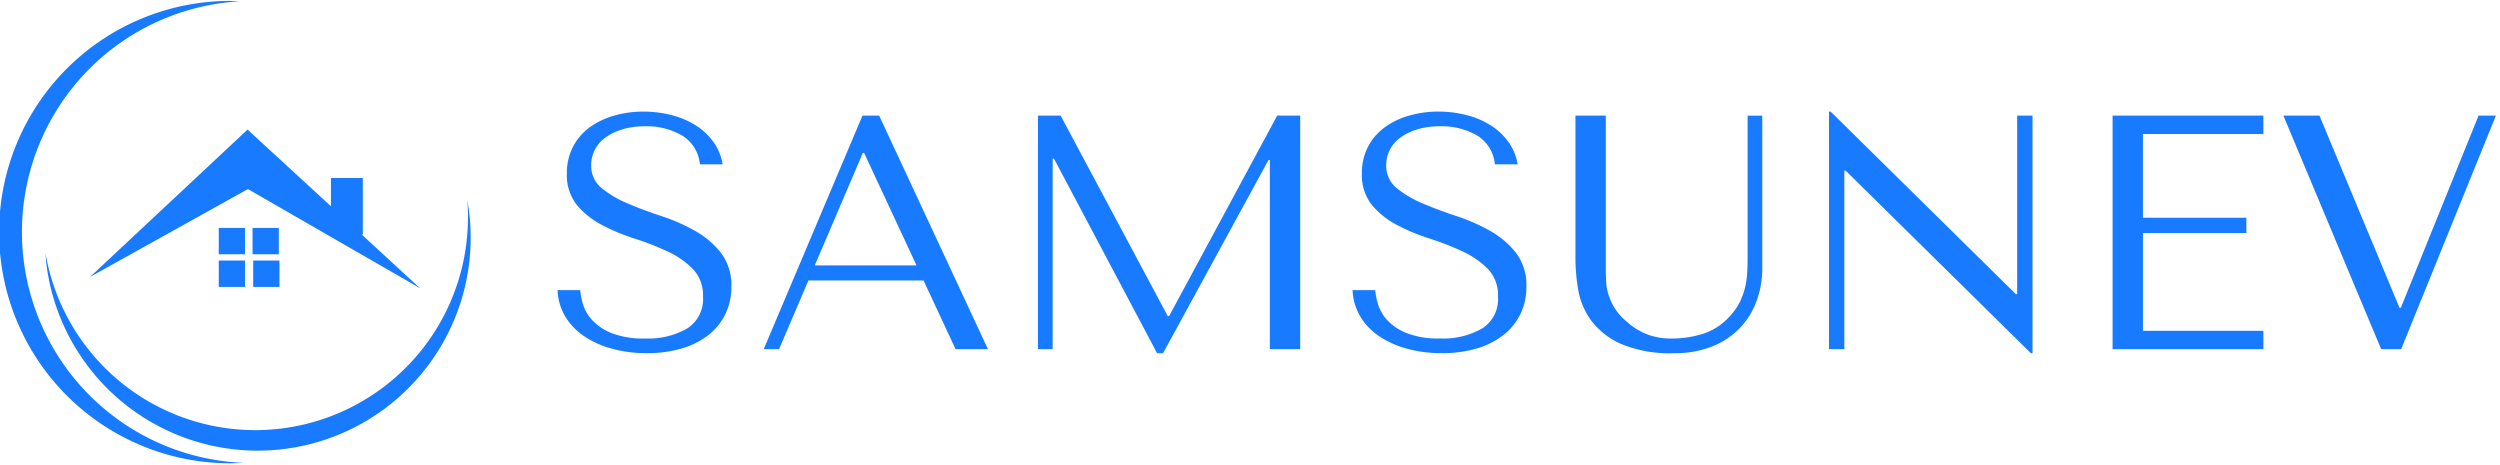 <svg xmlns="http://www.w3.org/2000/svg" xmlns:xlink="http://www.w3.org/1999/xlink" width="355" height="66" viewBox="0 0 355 66">
  <defs>
    <clipPath id="clip-path">
      <path id="Path_14" data-name="Path 14" d="M24.324,139.926H91.495V205.7H24.324Zm0,0" transform="translate(-24.324 -139.926)"/>
    </clipPath>
    <clipPath id="clip-samsunev_logo">
      <rect width="355" height="66"/>
    </clipPath>
  </defs>
  <g id="samsunev_logo" clip-path="url(#clip-samsunev_logo)">
    <g id="Group_27" data-name="Group 27" transform="translate(0 0.104)" clip-path="url(#clip-path)">
      <path id="Path_13" data-name="Path 13" d="M57.028,139.945a32.831,32.831,0,0,0,0,65.662c.611,0,1.222-.028,1.833-.065a32.809,32.809,0,0,1-.537-65.532C57.893,139.983,57.458,139.959,57.028,139.945Zm2.449,18.273-22.37,20.93,22.426-12.481,24.449,14.088-8.292-7.63h.153v-8.032H71.319v4.014Zm31.2,10.01v0Zm0,.013A30.209,30.209,0,0,1,30.8,175.834c.018.4.046.8.079,1.2a30.24,30.24,0,1,0,60.059-7.121C90.865,169.357,90.777,168.8,90.675,168.241Zm-35.291,3.941v3.745h3.727v-3.745Zm4.8,0v3.745h3.731v-3.745Zm-4.8,4.634v3.745h3.727v-3.745Zm4.893,0v3.745h3.731v-3.745Zm0,0" transform="translate(-24.324 -139.922)" fill="#187bff"/>
    </g>
    <path id="Path_25" data-name="Path 25" d="M1.406-1.71a7.912,7.912,0,0,0,1.068,3.7A8.839,8.839,0,0,0,5.132,4.8,13.235,13.235,0,0,0,9.1,6.6a18.4,18.4,0,0,0,4.984.64,17.214,17.214,0,0,0,4.96-.663,11.294,11.294,0,0,0,3.774-1.9A8.486,8.486,0,0,0,25.234,1.7a8.749,8.749,0,0,0,.854-3.885,7.545,7.545,0,0,0-1.472-4.809,12.439,12.439,0,0,0-3.68-3.127,26.385,26.385,0,0,0-4.8-2.108q-2.588-.853-4.8-1.8a14.787,14.787,0,0,1-3.68-2.179,4.049,4.049,0,0,1-1.472-3.269,4.7,4.7,0,0,1,.5-2.132A4.922,4.922,0,0,1,8.16-23.337a7.9,7.9,0,0,1,2.4-1.184,10.869,10.869,0,0,1,3.274-.45,9.972,9.972,0,0,1,5.244,1.3,5.337,5.337,0,0,1,2.539,4.1h3.227a7.394,7.394,0,0,0-1.281-3.15,9.012,9.012,0,0,0-2.515-2.369,11.842,11.842,0,0,0-3.44-1.469,15.931,15.931,0,0,0-4.009-.5,14.9,14.9,0,0,0-4.152.569,11,11,0,0,0-3.464,1.658A7.962,7.962,0,0,0,3.61-22.082a7.979,7.979,0,0,0-.878,3.79,6.8,6.8,0,0,0,1.421,4.5,11.678,11.678,0,0,0,3.577,2.843A28.9,28.9,0,0,0,12.4-9.006a38.294,38.294,0,0,1,4.666,1.824A12.112,12.112,0,0,1,20.64-4.695,5.414,5.414,0,0,1,22.062-.763a4.932,4.932,0,0,1-2.25,4.5,11.11,11.11,0,0,1-5.993,1.421,12.194,12.194,0,0,1-4.785-.782A7.568,7.568,0,0,1,6.286,2.506,5.93,5.93,0,0,1,5.007.256,9.393,9.393,0,0,1,4.628-1.71ZM53.377-3.084l4.548,9.759h4.6L47.076-26.487H44.707L30.684,6.675h2.179l4.169-9.759Zm-.995-2.132H37.932l6.822-15.965h.189ZM72.848-26.487H69.627V6.675h2.085V-20.376H71.9L86.54,7.244h.853l14.971-27.43h.189V6.675h4.311V-26.487h-3.269L88.245,1.985h-.189ZM114.3-1.71a7.912,7.912,0,0,0,1.068,3.7A8.84,8.84,0,0,0,118.027,4.8a13.235,13.235,0,0,0,3.964,1.8,18.4,18.4,0,0,0,4.984.64,17.214,17.214,0,0,0,4.96-.663,11.294,11.294,0,0,0,3.774-1.9A8.486,8.486,0,0,0,138.13,1.7a8.749,8.749,0,0,0,.854-3.885,7.545,7.545,0,0,0-1.472-4.809,12.439,12.439,0,0,0-3.68-3.127,26.385,26.385,0,0,0-4.8-2.108q-2.588-.853-4.8-1.8a14.787,14.787,0,0,1-3.68-2.179,4.049,4.049,0,0,1-1.472-3.269,4.7,4.7,0,0,1,.5-2.132,4.922,4.922,0,0,1,1.471-1.729,7.9,7.9,0,0,1,2.4-1.184,10.869,10.869,0,0,1,3.274-.45,9.972,9.972,0,0,1,5.244,1.3,5.337,5.337,0,0,1,2.539,4.1h3.227a7.394,7.394,0,0,0-1.281-3.15,9.012,9.012,0,0,0-2.515-2.369,11.842,11.842,0,0,0-3.44-1.469,15.931,15.931,0,0,0-4.009-.5,14.9,14.9,0,0,0-4.152.569,11,11,0,0,0-3.464,1.658,7.962,7.962,0,0,0-2.372,2.748,7.979,7.979,0,0,0-.878,3.79,6.8,6.8,0,0,0,1.421,4.5,11.678,11.678,0,0,0,3.577,2.843,28.9,28.9,0,0,0,4.666,1.942,38.294,38.294,0,0,1,4.666,1.824,12.112,12.112,0,0,1,3.577,2.487,5.414,5.414,0,0,1,1.421,3.932,4.932,4.932,0,0,1-2.25,4.5,11.109,11.109,0,0,1-5.993,1.421,12.194,12.194,0,0,1-4.785-.782,7.568,7.568,0,0,1-2.748-1.871A5.93,5.93,0,0,1,117.9.256a9.393,9.393,0,0,1-.379-1.966Zm31.647-24.777V-6.116a27.053,27.053,0,0,0,.379,4.287,10.337,10.337,0,0,0,1.8,4.359,10.71,10.71,0,0,0,4.216,3.364,17.792,17.792,0,0,0,7.627,1.35,14.265,14.265,0,0,0,5.377-.948,11.123,11.123,0,0,0,3.932-2.606A10.961,10.961,0,0,0,171.673-.17a13.622,13.622,0,0,0,.805-4.714v-21.6h-2.085v20.04q0,1.042-.047,2.108a12.337,12.337,0,0,1-.284,2.132A9.845,9.845,0,0,1,169.328-.1a8.72,8.72,0,0,1-1.445,2.085A8.732,8.732,0,0,1,164.046,4.5a14.9,14.9,0,0,1-4.453.663,9.447,9.447,0,0,1-3.529-.616A9.842,9.842,0,0,1,153.149,2.7,8.1,8.1,0,0,1,151.491.8a8.518,8.518,0,0,1-.853-1.871,7.638,7.638,0,0,1-.332-1.871q-.047-.948-.047-1.9V-26.487Zm62.725,0V-1.142h-.19L182.19-27.056h-.237V6.675h2.179V-18.671h.19L210.616,7.244h.237V-26.487Zm13.549,0V6.675h21.414V4.07h-17.1V-9.811H241.22v-2.179H226.534V-23.882h17.1v-2.606Zm24.256,0L260.36,6.675H263.2l13.455-33.163h-2.464L263.155.8h-.19L251.6-26.487Z" transform="translate(77.765 42.906)" fill="#187bff"/>
  </g>
</svg>
